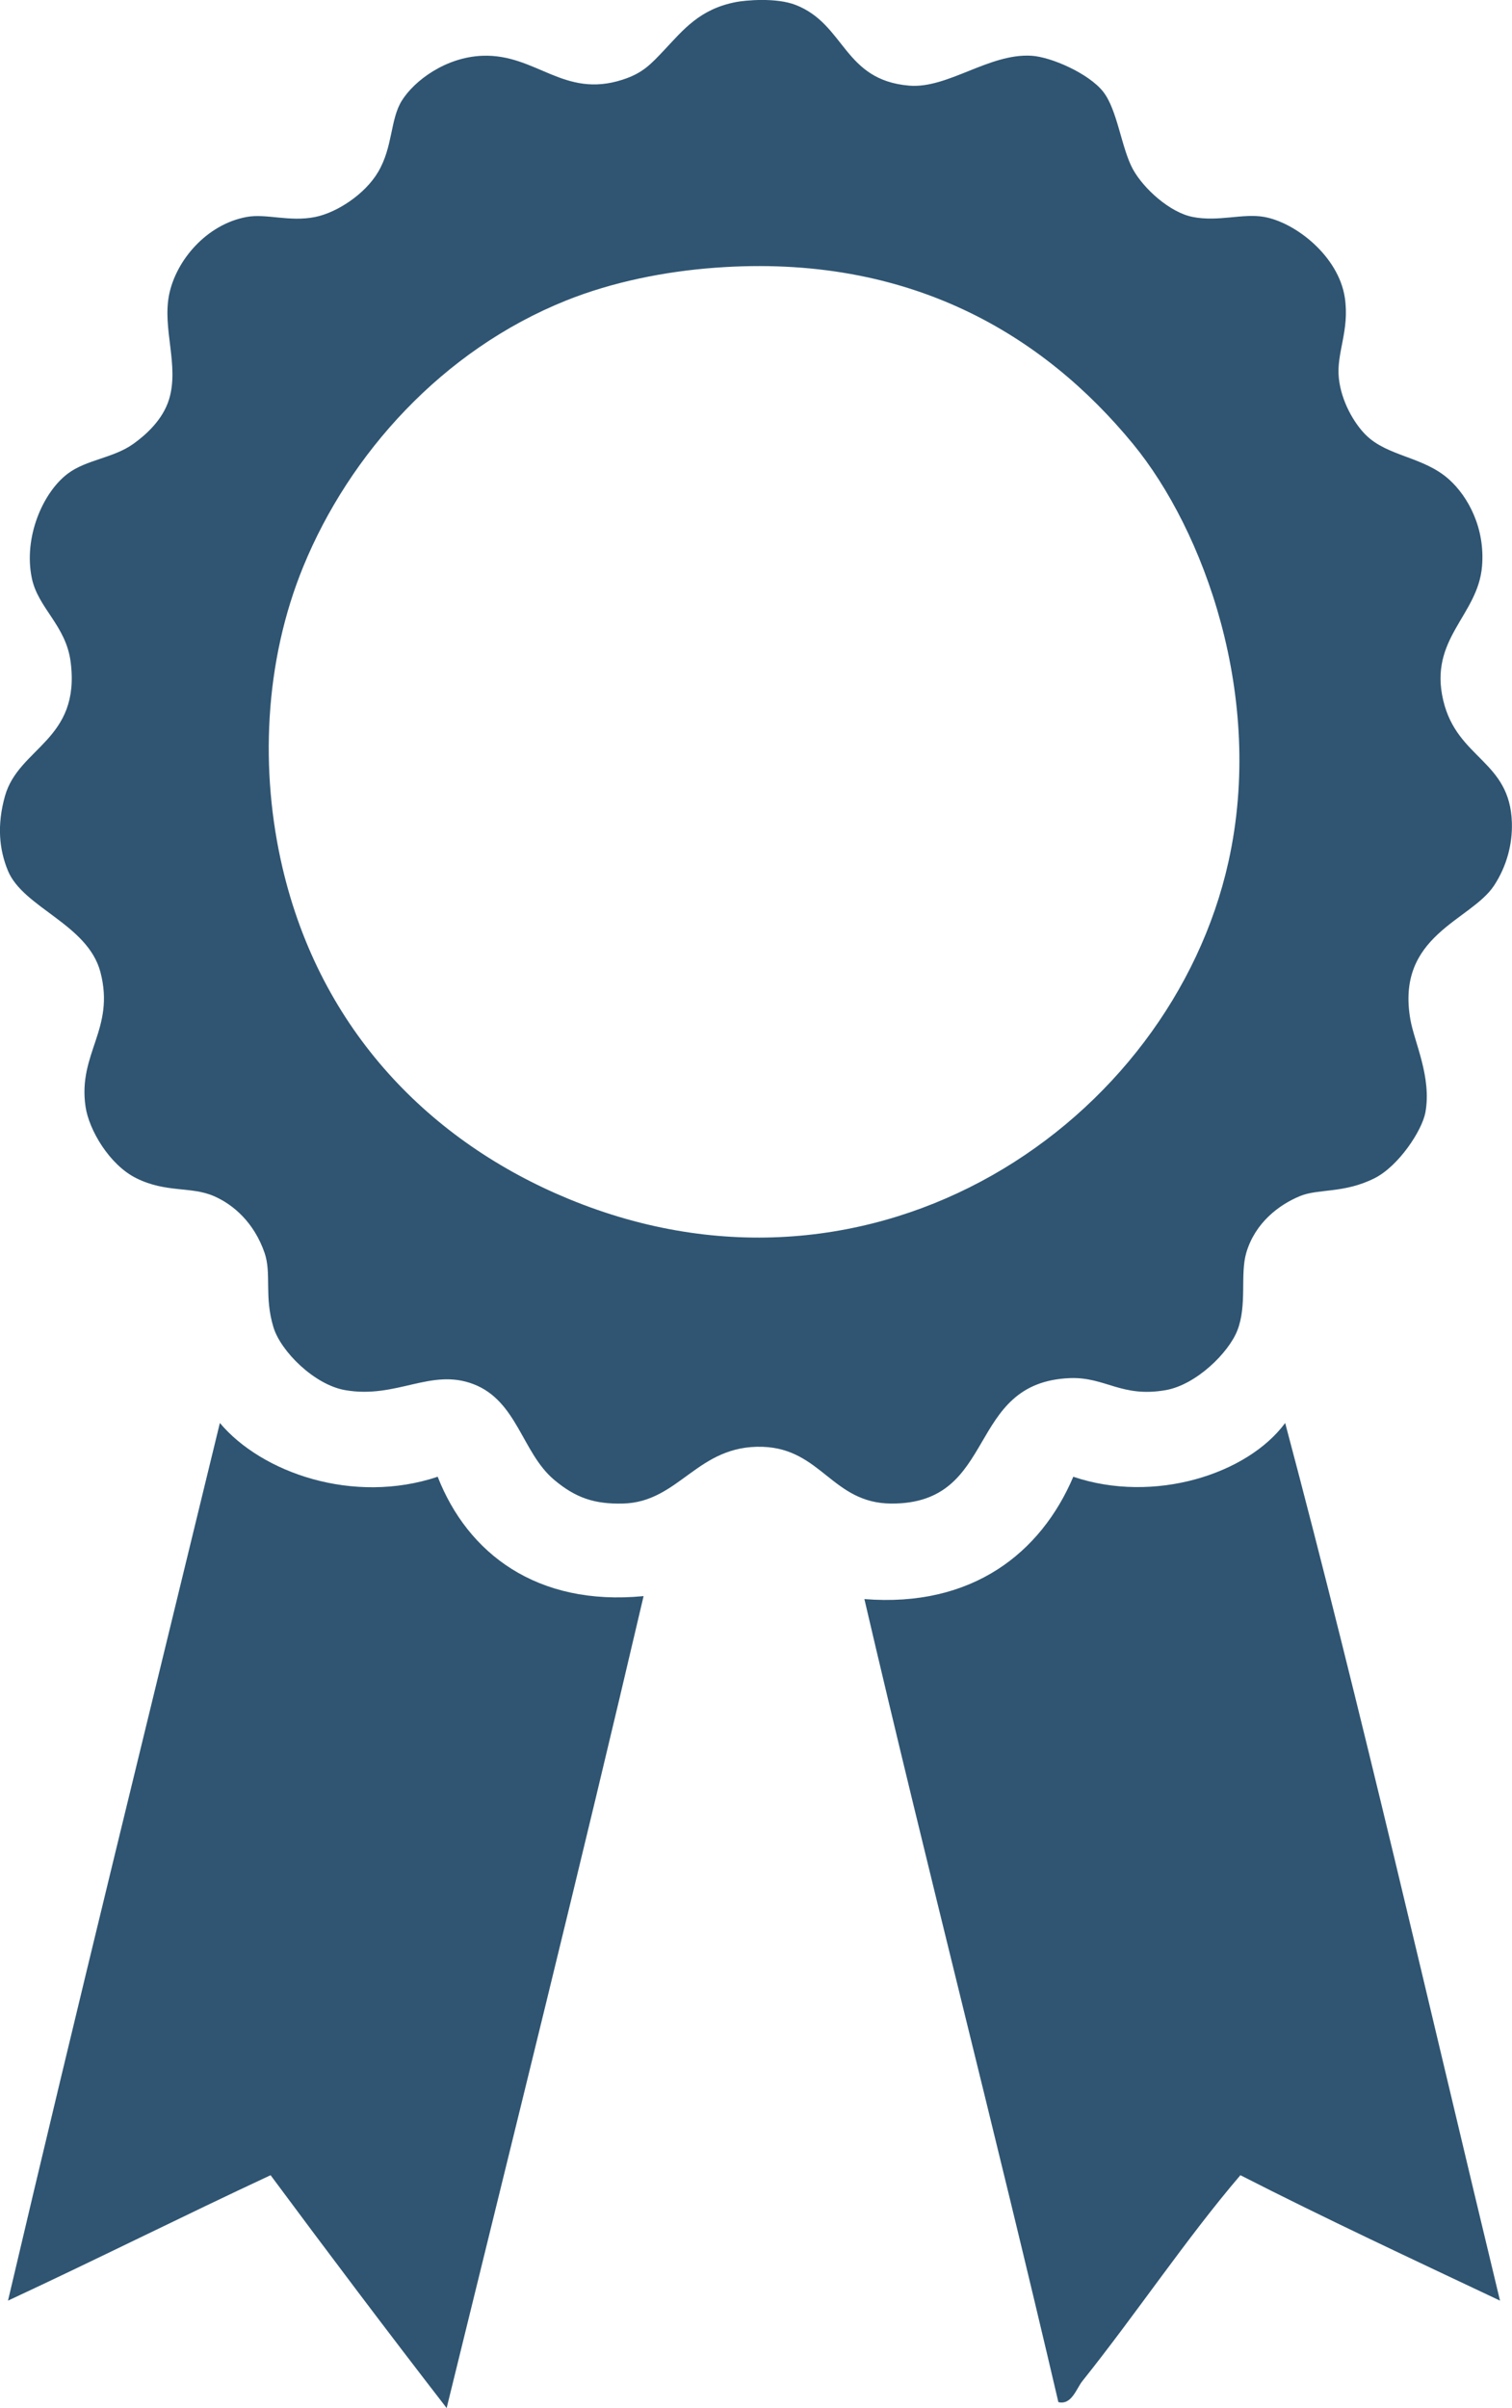 <?xml version="1.0" encoding="utf-8"?>
<!-- Generator: Adobe Illustrator 15.0.0, SVG Export Plug-In . SVG Version: 6.00 Build 0)  -->
<!DOCTYPE svg PUBLIC "-//W3C//DTD SVG 1.1//EN" "http://www.w3.org/Graphics/SVG/1.1/DTD/svg11.dtd">
<svg version="1.1" id="Layer_1" xmlns="http://www.w3.org/2000/svg" xmlns:xlink="http://www.w3.org/1999/xlink" x="0px" y="0px"
	 width="55px" height="87.562px" viewBox="0 0 55 87.562" enable-background="new 0 0 55 87.562" xml:space="preserve">
<g>
	<path fill="#2F5572" d="M26.776,0.074c0.322-0.062,1.453-0.174,2.17,0.107c1.809,0.708,1.729,2.73,4.125,2.933
		c1.408,0.117,2.905-1.181,4.45-1.087c0.716,0.044,2.078,0.642,2.604,1.303c0.524,0.662,0.662,2.045,1.084,2.822
		c0.391,0.712,1.349,1.574,2.172,1.736c0.941,0.187,1.824-0.139,2.605,0c1.145,0.204,2.703,1.429,2.932,2.931
		c0.182,1.202-0.314,2.012-0.217,2.931c0.09,0.855,0.561,1.646,0.977,2.062c0.798,0.797,2.104,0.783,3.039,1.628
		c0.691,0.624,1.309,1.772,1.193,3.148c-0.146,1.801-1.947,2.626-1.41,4.885c0.508,2.135,2.433,2.173,2.496,4.45
		c0.021,0.763-0.181,1.565-0.65,2.28c-0.848,1.285-3.59,1.803-3.04,4.884c0.146,0.816,0.778,2.095,0.543,3.365
		c-0.121,0.654-0.966,1.943-1.845,2.389c-1.114,0.562-2.049,0.375-2.715,0.651c-0.771,0.318-1.635,0.974-1.955,2.062
		c-0.232,0.794,0.039,1.891-0.324,2.822c-0.315,0.811-1.497,1.977-2.604,2.172c-1.613,0.282-2.191-0.481-3.476-0.437
		c-3.841,0.144-2.587,4.583-6.513,4.562c-2.14-0.014-2.539-1.987-4.667-2.063c-2.39-0.084-3.03,2.02-5.102,2.063
		c-1.005,0.021-1.697-0.193-2.497-0.869c-1.162-0.981-1.337-2.865-2.93-3.474c-1.554-0.595-2.797,0.545-4.668,0.218
		c-1.12-0.196-2.337-1.409-2.604-2.28c-0.346-1.125-0.064-1.956-0.326-2.714c-0.378-1.092-1.125-1.75-1.845-2.062
		c-0.833-0.361-1.731-0.108-2.822-0.651c-0.973-0.484-1.721-1.751-1.845-2.605c-0.283-1.938,1.083-2.814,0.543-4.884
		c-0.457-1.748-2.806-2.339-3.365-3.689c-0.324-0.784-0.401-1.672-0.109-2.714c0.5-1.783,2.76-2.025,2.389-4.885
		c-0.172-1.325-1.184-1.947-1.411-3.039c-0.309-1.479,0.396-3.113,1.303-3.799c0.681-0.516,1.658-0.563,2.388-1.085
		c0.436-0.312,1.071-0.862,1.303-1.628c0.37-1.225-0.252-2.552,0-3.8C6.404,9.47,7.51,8.158,8.974,7.889
		c0.717-0.131,1.56,0.191,2.497,0c0.785-0.16,1.8-0.822,2.279-1.628c0.549-0.923,0.438-1.917,0.869-2.604
		c0.45-0.721,1.587-1.578,2.931-1.629c1.956-0.072,2.956,1.567,5.101,0.868c0.729-0.236,1.019-0.554,1.52-1.085
		C24.855,1.084,25.455,0.326,26.776,0.074z M20.589,10.929c-4.499,1.806-7.876,5.578-9.552,9.661
		c-1.435,3.491-1.582,7.458-0.761,10.963c1.389,5.927,5.391,9.977,10.421,12.048c11.155,4.596,21.886-2.804,23.989-12.265
		c1.332-5.994-0.896-12.062-3.475-15.197c-3.233-3.933-8.094-6.93-15.196-6.404C24.161,9.872,22.268,10.255,20.589,10.929z"/>
	<path fill="#2F5572" d="M7.998,51.743c1.523,1.812,4.854,2.979,7.923,1.955c1.09,2.783,3.601,4.717,7.49,4.34
		c-2.317,9.915-4.756,19.704-7.164,29.524c-2.163-2.795-4.292-5.621-6.404-8.467c-3.209,1.495-6.341,3.068-9.552,4.561
		C2.803,72.96,5.418,62.371,7.998,51.743z"/>
	<path fill="#2F5572" d="M46.749,51.743c2.783,10.46,5.242,21.247,7.815,31.913c-3.169-1.499-6.353-2.982-9.444-4.561
		c-1.959,2.29-3.777,5.021-5.752,7.491c-0.209,0.259-0.387,0.879-0.869,0.76c-2.287-9.797-4.771-19.397-7.056-29.2
		c3.914,0.312,6.417-1.672,7.599-4.448C41.975,54.69,45.372,53.608,46.749,51.743z"/>
</g>
</svg>
